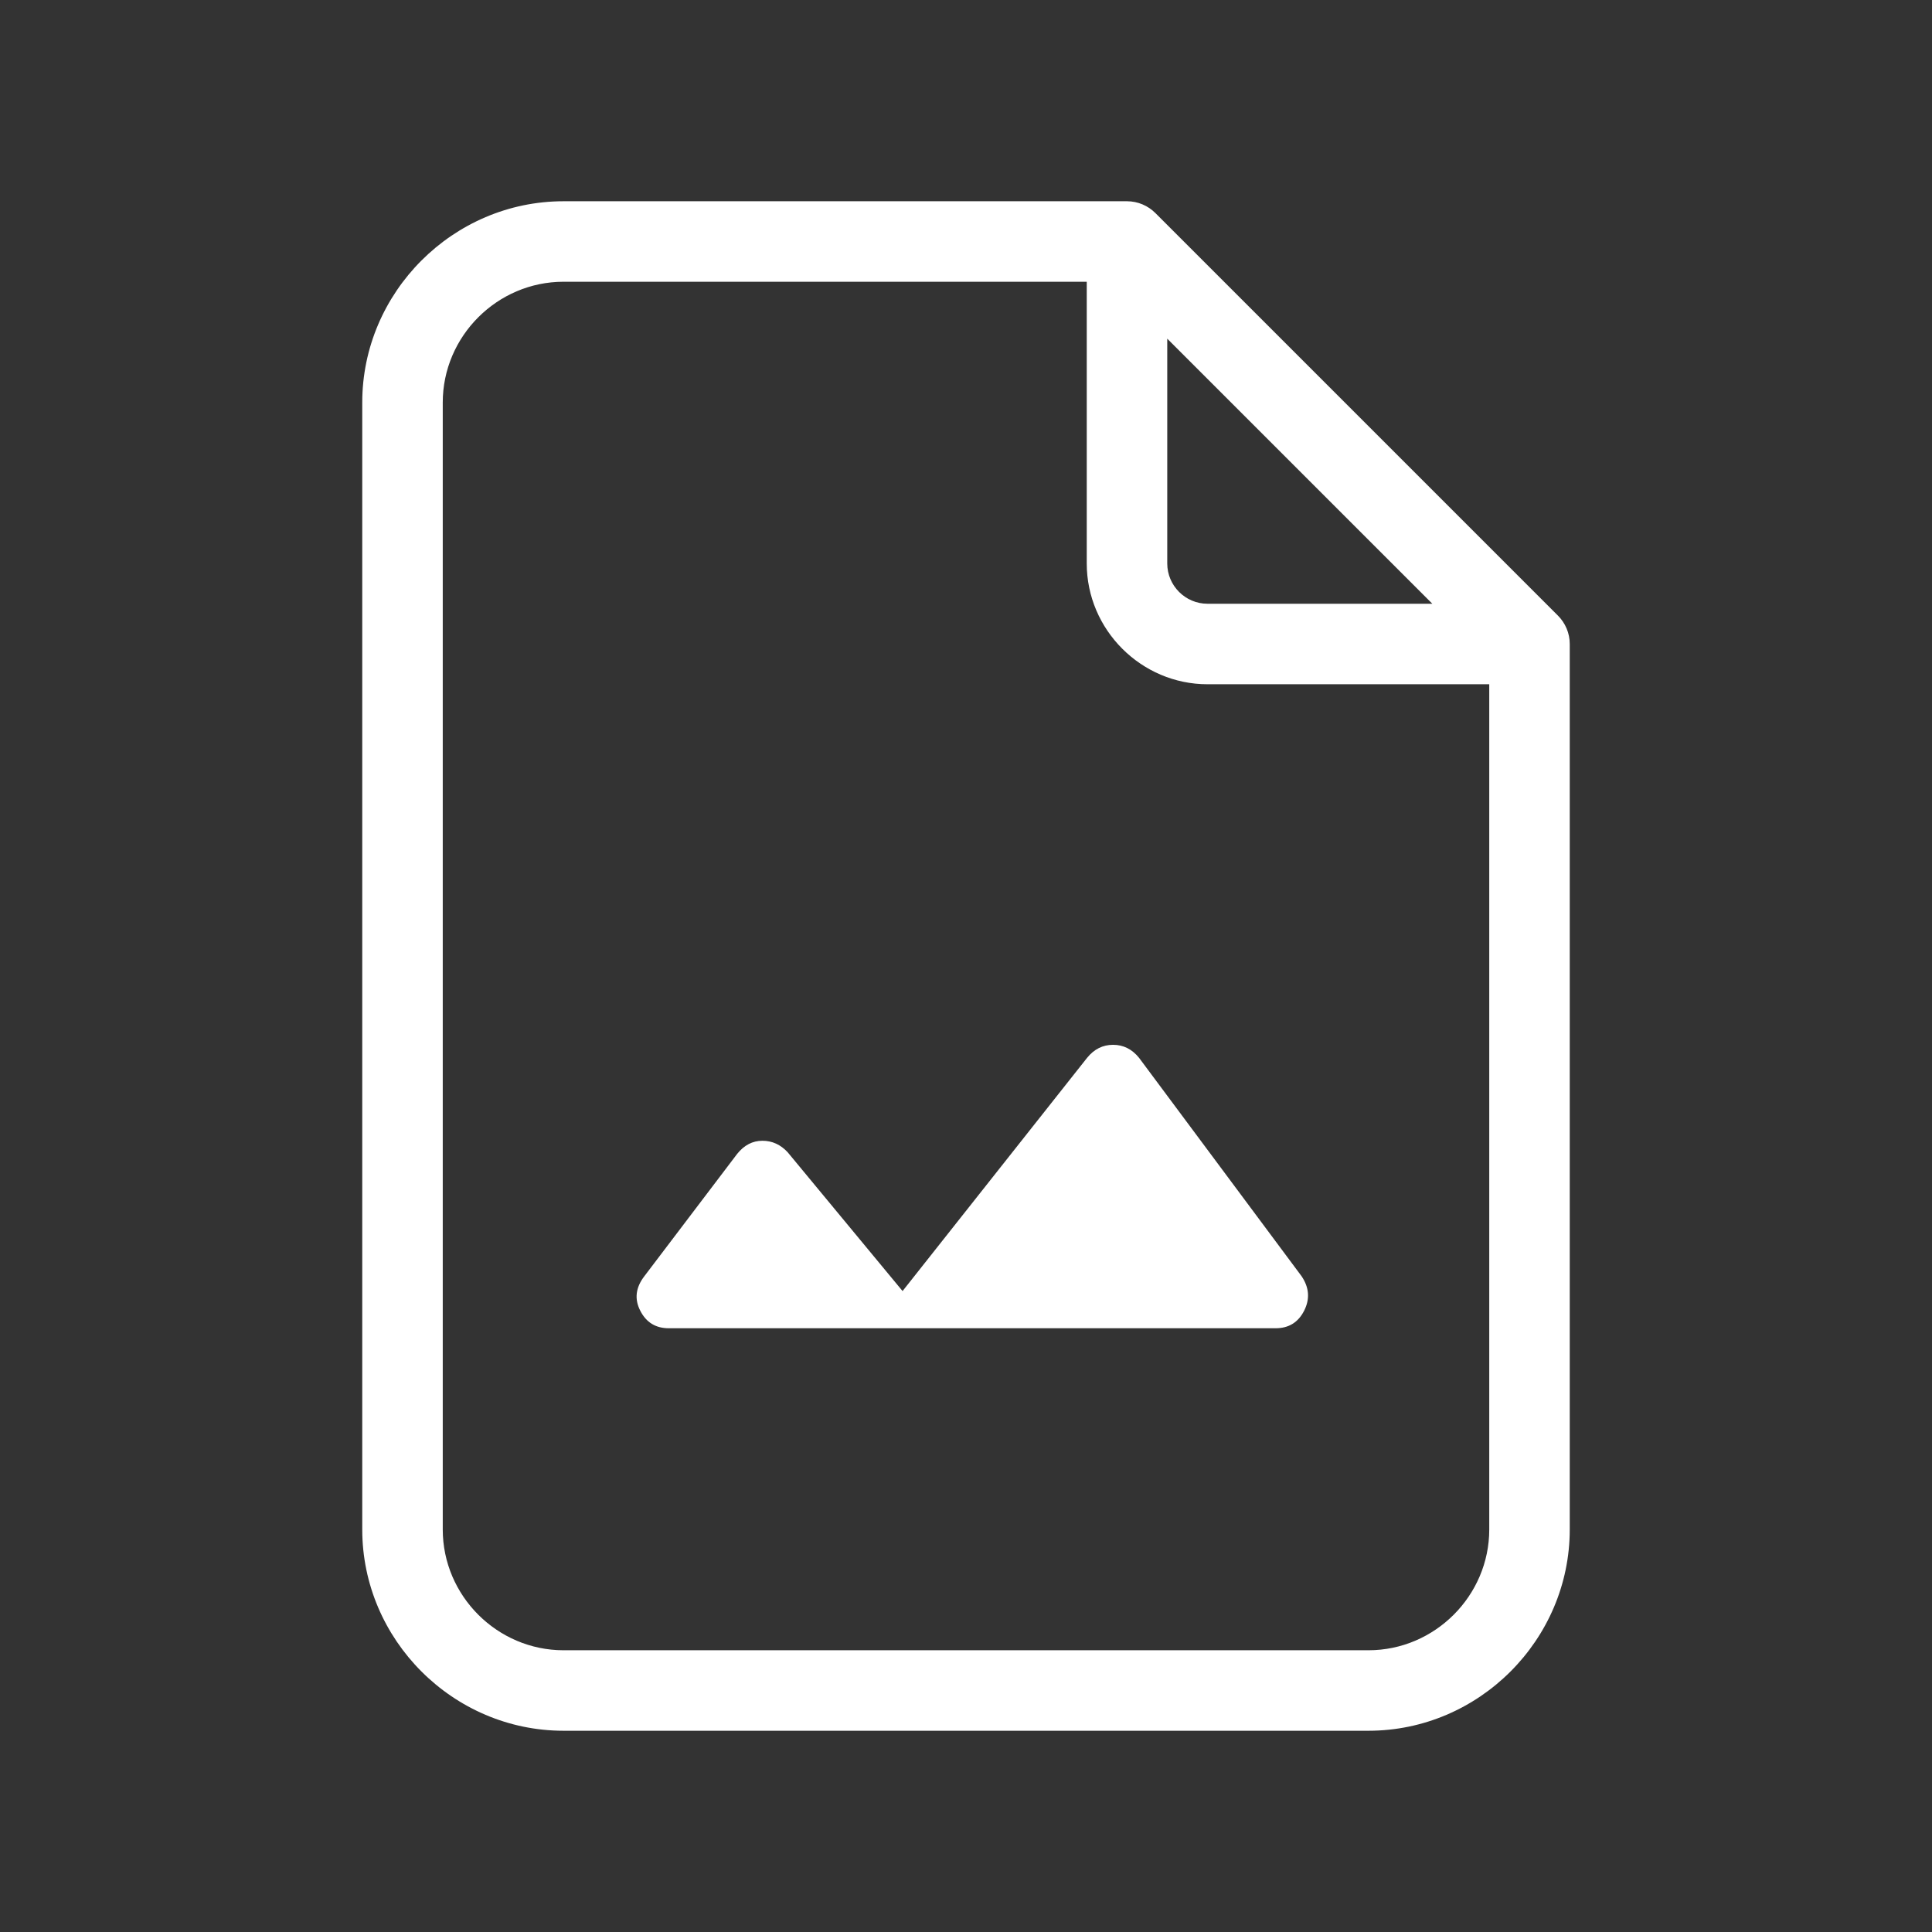 <?xml version="1.0" encoding="UTF-8" standalone="no"?>
<!DOCTYPE svg PUBLIC "-//W3C//DTD SVG 1.1//EN" "http://www.w3.org/Graphics/SVG/1.1/DTD/svg11.dtd">
<svg width="24px" height="24px" fill="white" viewBox="0 0 24 24" version="1.1" xmlns="http://www.w3.org/2000/svg" xmlns:xlink="http://www.w3.org/1999/xlink" xml:space="preserve" xmlns:serif="http://www.serif.com/" style="fill-rule:evenodd;clip-rule:evenodd;stroke-linejoin:round;stroke-miterlimit:2;">
    <rect x="0" y="0" width="24" height="24" fill="#333333" stroke="none"/>
    <path id="path1" d="M19.5,8L19.5,19C19.5,20.371 18.371,21.5 17,21.5L7,21.5C5.629,21.5 4.5,20.371 4.5,19L4.5,5C4.5,3.629 5.629,2.5 7,2.5L14,2.5C14.135,2.5 14.261,2.555 14.353,2.647L19.353,7.647C19.445,7.739 19.5,7.865 19.5,8ZM13.5,3.5L7,3.5C6.177,3.5 5.5,4.177 5.5,5L5.5,19C5.5,19.823 6.177,20.5 7,20.5L17,20.5C17.823,20.5 18.5,19.823 18.5,19L18.5,8.5L15,8.5C14.177,8.5 13.5,7.823 13.5,7L13.5,3.5ZM17.793,7.5L14.5,4.207L14.5,7C14.5,7.275 14.725,7.5 15,7.5L17.793,7.5ZM8.308,16.5C8.146,16.5 8.028,16.428 7.954,16.283C7.879,16.138 7.896,15.995 8.004,15.854L9.158,14.333C9.245,14.225 9.349,14.171 9.471,14.171C9.593,14.171 9.697,14.219 9.785,14.314L11.212,16.038L13.504,13.141C13.591,13.033 13.699,12.979 13.827,12.979C13.955,12.979 14.063,13.033 14.15,13.141L16.169,15.854C16.264,15.995 16.274,16.138 16.2,16.283C16.126,16.428 16.008,16.5 15.846,16.5L8.308,16.5Z"/>
</svg>
